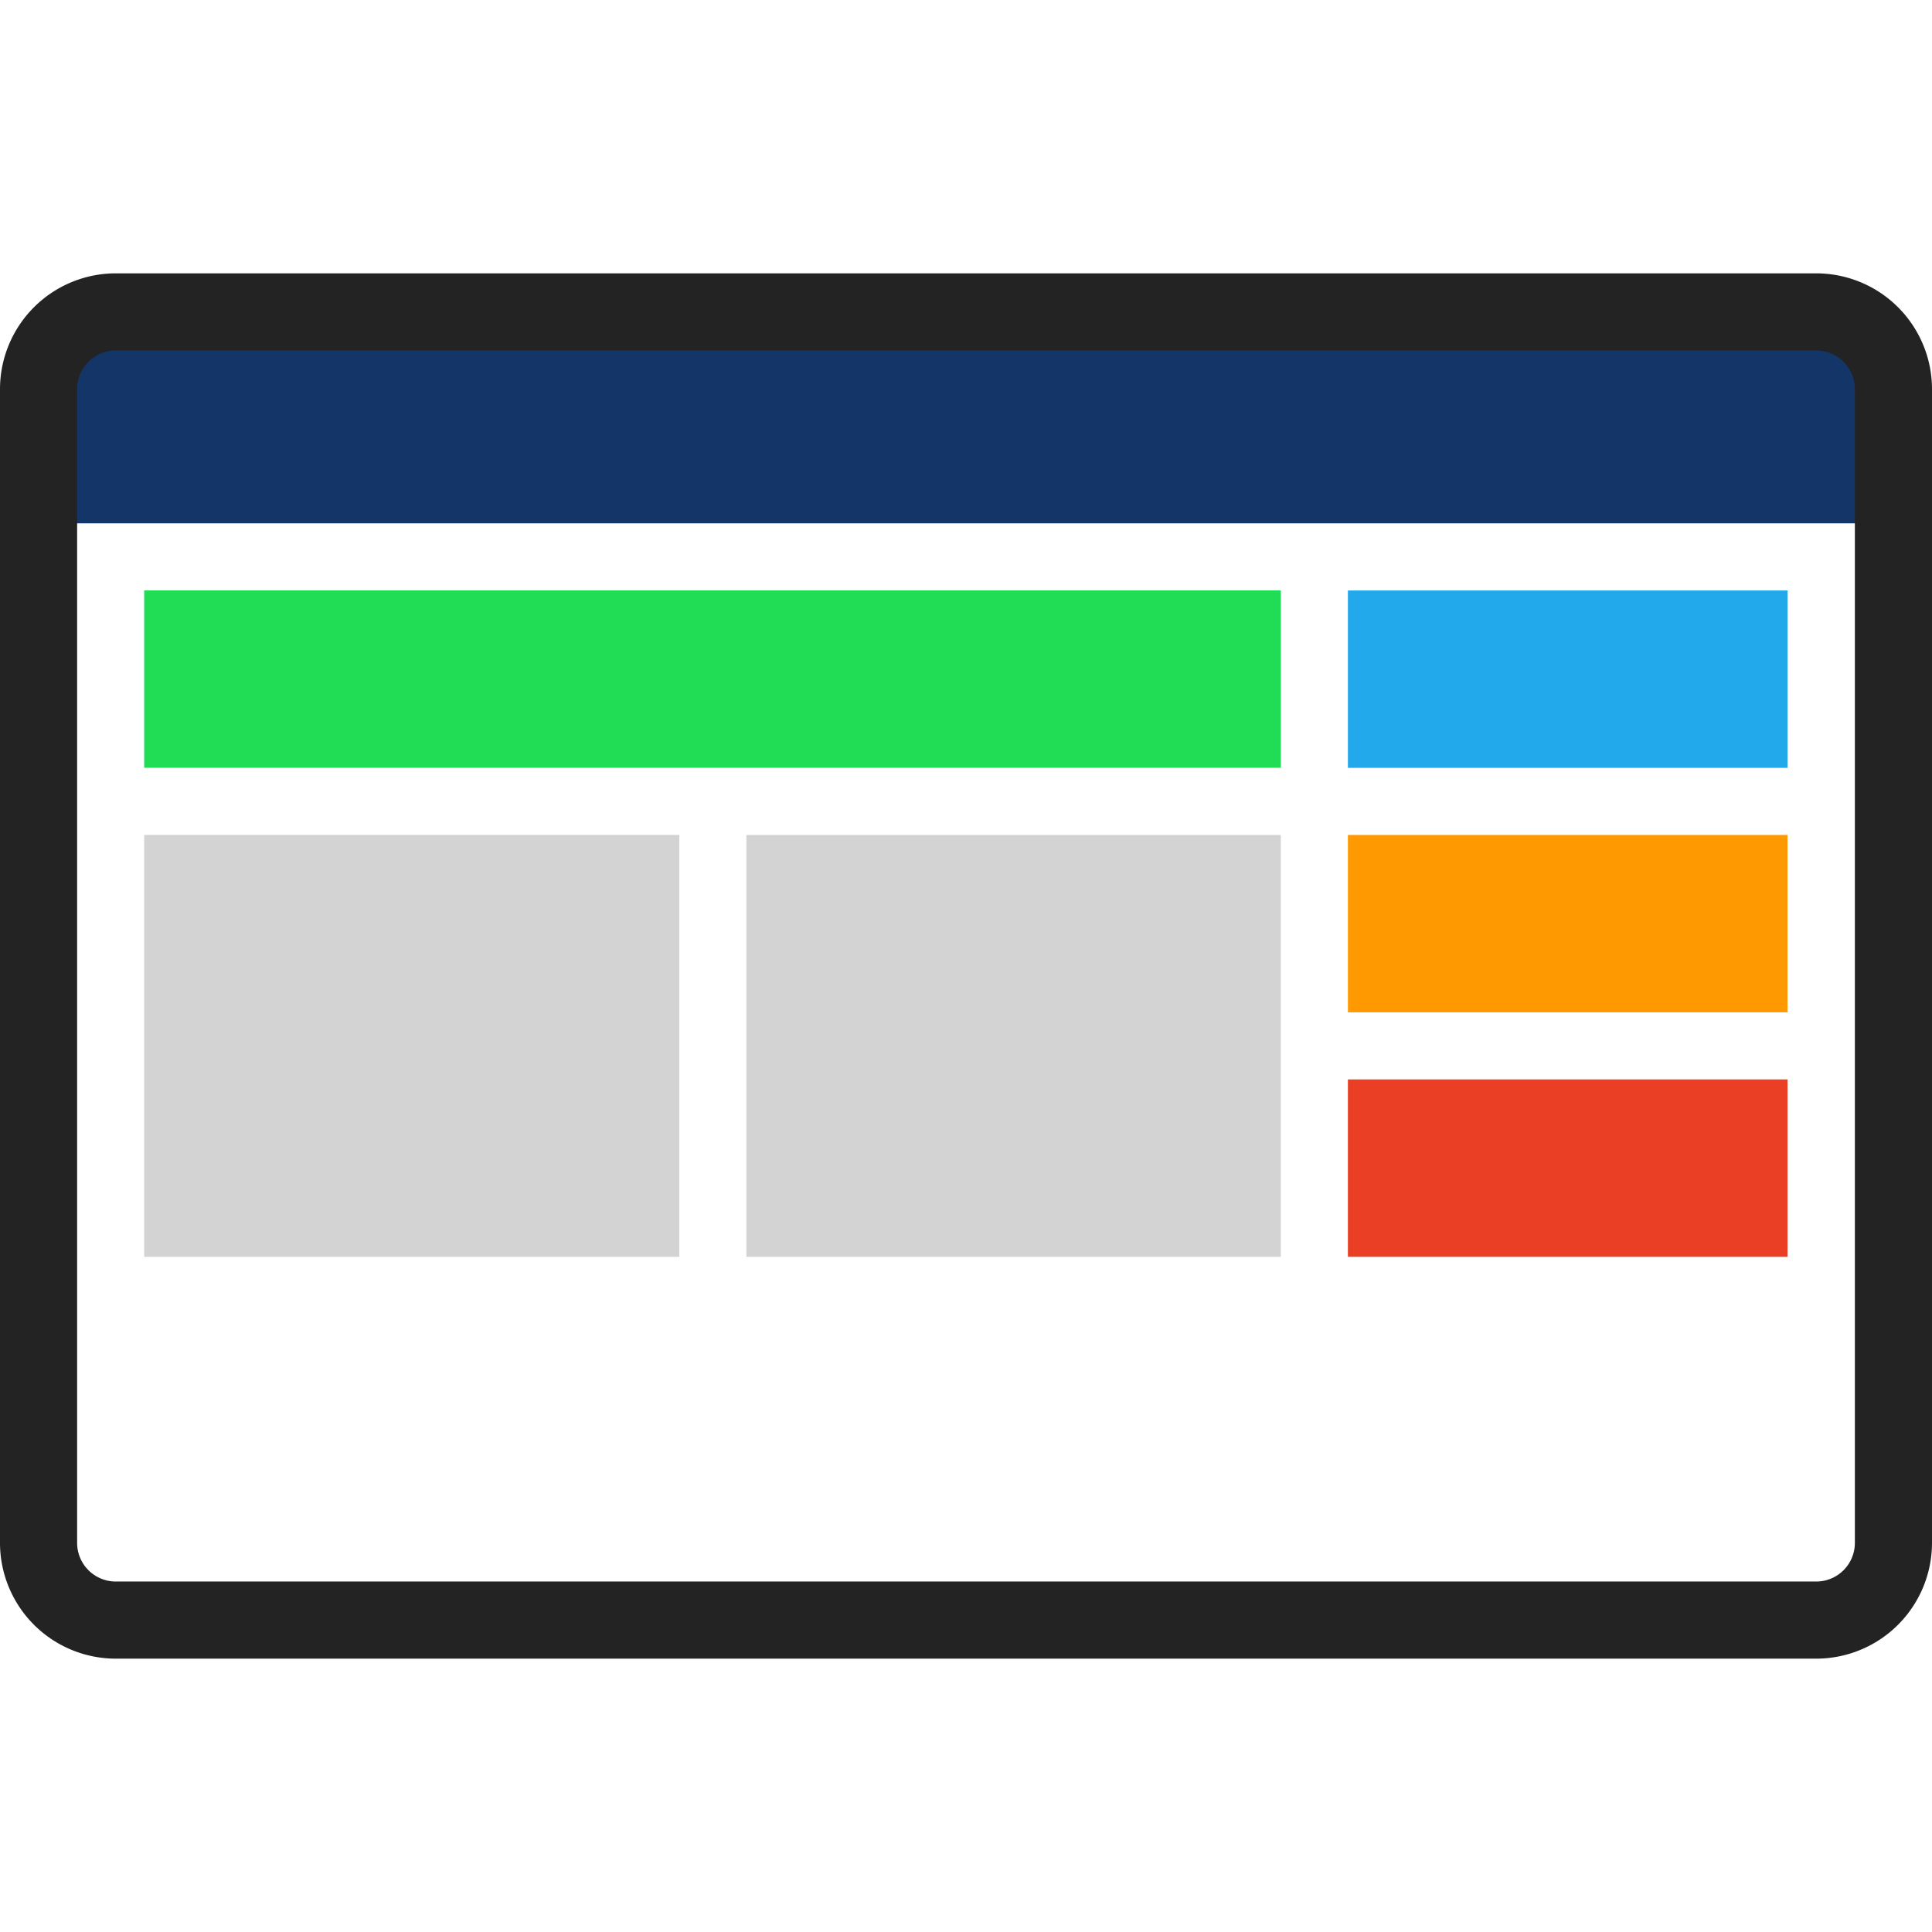 <svg id="f349f0fd-7c22-4bc8-af4d-e1a47221572a" data-name="Layer 1" xmlns="http://www.w3.org/2000/svg" width="512" height="512" viewBox="0 0 512 512"><defs><style>.b035b907-c42f-4644-a698-91edc54dc5e2{fill:#d3d3d3;}.b9e82278-36d0-431e-a26b-66420a9da88f{fill:#21dd55;}.b9899943-becd-44ea-b8c7-5dffc1067c0a{fill:#22a9eb;}.f983df8a-08ba-4ccf-a7e7-c4f359c1104b{fill:#ff9902;}.e9857677-a423-46c8-8c9c-bbf313e2bbd4{fill:#ea3f24;}.b81f45b8-0510-4c09-a72a-a7441431e0e2{fill:#133568;}.eba77387-767e-4075-bc6e-3704b2b084ff{fill:#232323;}</style></defs><rect class="b035b907-c42f-4644-a698-91edc54dc5e2" x="38.21" y="221.26" width="141.82" height="111.81"/><rect class="b035b907-c42f-4644-a698-91edc54dc5e2" x="197.81" y="221.27" width="141.62" height="111.8"/><rect class="b9e82278-36d0-431e-a26b-66420a9da88f" x="38.21" y="156.46" width="301.22" height="47.01"/><rect class="b9899943-becd-44ea-b8c7-5dffc1067c0a" x="357.21" y="156.48" width="116.5" height="47.01"/><rect class="f983df8a-08ba-4ccf-a7e7-c4f359c1104b" x="357.21" y="221.27" width="116.5" height="47.01"/><rect class="e9857677-a423-46c8-8c9c-bbf313e2bbd4" x="357.21" y="286.06" width="116.5" height="47.01"/><rect class="b81f45b8-0510-4c09-a72a-a7441431e0e2" x="13.52" y="91.68" width="479.92" height="47.01"/><path class="eba77387-767e-4075-bc6e-3704b2b084ff" d="M481.34,439.56H30.66A30.7,30.7,0,0,1,0,408.89V103.11A30.7,30.7,0,0,1,30.66,72.44H481.34A30.7,30.7,0,0,1,512,103.11V408.89A30.7,30.7,0,0,1,481.34,439.56ZM30.66,92.88a10.24,10.24,0,0,0-10.22,10.23V408.89a10.24,10.24,0,0,0,10.22,10.23H481.34a10.24,10.24,0,0,0,10.22-10.23V103.11a10.24,10.24,0,0,0-10.22-10.23Z"/></svg>